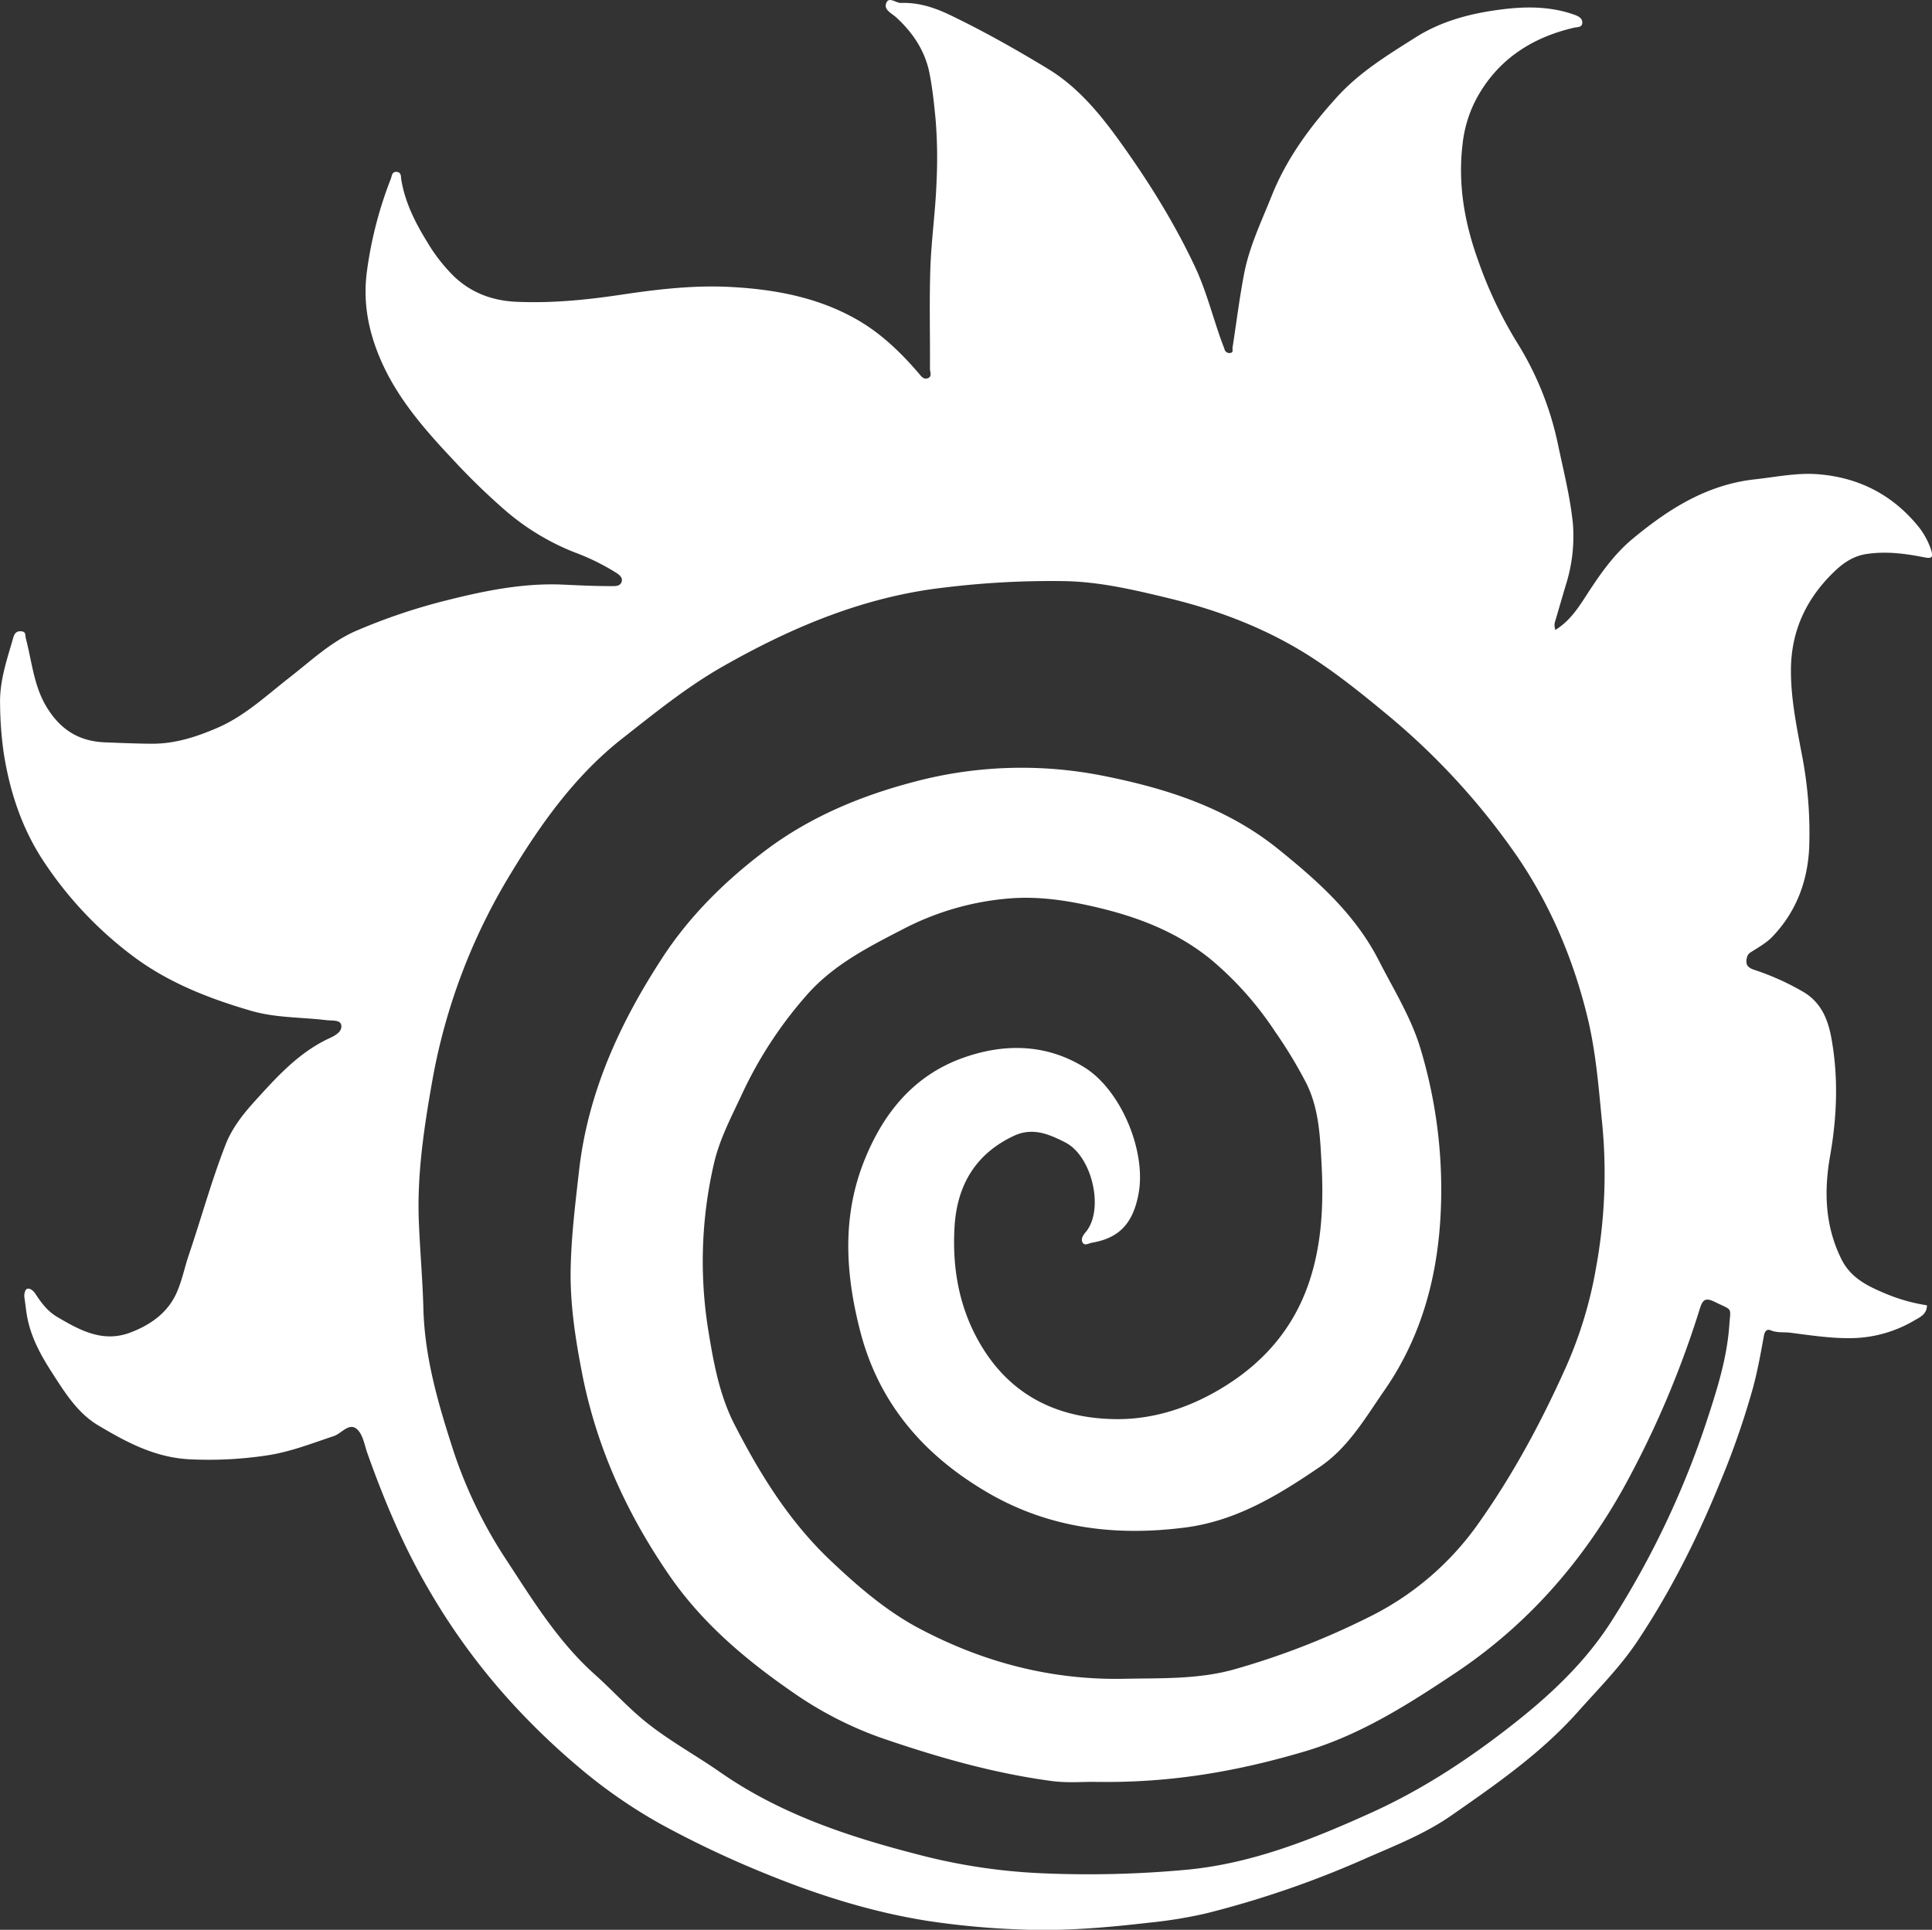 <svg id="Layer_1" data-name="Layer 1" xmlns="http://www.w3.org/2000/svg" viewBox="0 0 782.97 782.26"><rect x="0" y="0" width="782.97" height="782.26" fill="#333333" stroke="none"/><defs><style>.cls-1{fill:#fff;fill-rule:evenodd;}</style></defs><title>cssfireball-white</title><path class="cls-1" d="M638.86,264.21c5.37-3.29,8.77-8.17,12-13.16,5.57-8.66,11.38-17.21,19.34-23.81,14.47-12,30-21.92,49.45-24.06,8.53-.93,17-2.74,25.58-2.08,15.93,1.24,29.38,7.81,39.83,20.12a30.87,30.87,0,0,1,6,10.38c1,3.19.49,3.82-2.8,3.17-7.68-1.52-15.35-2.52-23.29-1.33-5.72.85-9.94,4-13.66,7.68-11,10.83-17,23.8-17,39.64,0,11.39,2.25,22.34,4.32,33.4a165.36,165.36,0,0,1,3.07,38.5c-.69,13.74-5.36,26-15,36-2.37,2.46-5.51,4.19-8.42,6.07a3.32,3.32,0,0,0-1.8,2.26c-.61,2.7,0,4,2.93,5a104.29,104.29,0,0,1,20,9c7.35,4.39,10,11.45,11.33,18.89,2.85,15.78,2.23,31.69-.54,47.46-2.54,14.41-2.12,28.32,4.5,41.81,3.79,7.73,10.59,11,17.73,14a71,71,0,0,0,17,4.84c0,3.59-2.76,4.77-5,6.08a51.7,51.7,0,0,1-24.65,7.21c-8.53.24-17.12-1.07-25.63-2.17-2.67-.35-5.42.13-8.07-1-1.5-.63-2.4.39-2.74,2.3-1.25,6.94-2.5,13.9-4.32,20.71A330,330,0,0,1,705.08,611c-9,22-19.69,43.15-32.86,62.95-7,10.56-16,19.53-24.41,29-14.92,16.71-33,29.23-51.16,41.87-10.55,7.35-22.38,12-34,17.08a397.13,397.13,0,0,1-65.56,22.63,187.3,187.3,0,0,1-23.21,3.75c-17.27,2-34.55,3.46-51.89,2.72a327.41,327.41,0,0,1-37.18-3.42c-23.49-3.68-45.87-10.86-67.78-19.91a405.68,405.68,0,0,1-41-19.53A207.74,207.74,0,0,1,244,726a291.87,291.87,0,0,1-26.74-25.39,264.46,264.46,0,0,1-34.82-47.1c-10.37-17.62-18.17-36.28-25-55.44-1.21-3.4-1.82-7.68-4.23-9.84-3.23-2.88-6.22,1.69-9.38,2.75-9,3-17.9,6.53-27.39,7.89A157.58,157.58,0,0,1,85,600.39c-13.88-.78-25.39-7-36.69-13.73-8.3-4.93-13.46-13.21-18.62-21.23-4.53-7-8.52-14.21-10.12-22.51-.51-2.66-.75-5.37-1.16-8.06-.21-1.39.25-3.26,1.05-3.54,1.25-.44,2.64.85,3.4,2,2.34,3.65,5,7.09,8.71,9.31,9.24,5.44,18.63,10.7,29.93,6.34,7.82-3,14.61-7.7,18.29-15.41,2.4-5.07,3.46-10.78,5.29-16.15,5-14.76,9.12-29.82,14.78-44.38,2.62-6.78,7.1-12.49,11.74-17.6,8.94-9.87,18-20,30.5-25.74,2.36-1.11,5.33-2.72,4.66-5.48-.47-2-3.78-1.54-6-1.81-10.14-1.23-20.52-.9-30.4-3.77-17.22-5-33.95-11.55-48.29-22.42a153.82,153.82,0,0,1-36.22-38.71C17.2,344.21,12.44,329.57,10,314a149.78,149.78,0,0,1-1.46-19.86c-.22-9.4,2.86-18.07,5.37-26.87.34-1.21,1-2.6,3-2.51,2.31.1,1.72,1.58,2.07,2.91,2.44,9.16,3.16,18.79,8.1,27.25C32.51,304.18,40,309.35,51,309.78c6.41.25,12.82.54,19.24.57,9.24,0,17.77-2.75,26.2-6.37,11.17-4.79,19.83-13,29.21-20.32,8.78-6.82,16.93-14.63,27.27-19.11a240.47,240.47,0,0,1,37.76-12.62c15.16-3.78,30.46-6.8,46.17-6.07,6.27.29,12.54.6,18.83.59,1.83,0,4.16.28,4.77-1.78s-1.69-3.29-3.08-4.15a91.13,91.13,0,0,0-15.67-7.62,97.78,97.78,0,0,1-29-17.63,276.12,276.12,0,0,1-20.85-20.34c-11.11-11.81-21.81-24.07-28.53-39-5.28-11.74-7.89-23.95-6.1-37.12a160.58,160.58,0,0,1,9.65-37.38c.5-1.28.42-3.07,2.48-2.88,1.86.16,1.6,2,1.76,3,1.53,9.49,5.81,17.8,10.78,25.83a68.27,68.27,0,0,0,10.56,13.48c7.12,6.81,15.74,9.91,25.29,10.34,14.24.64,28.37-.74,42.46-2.86,15-2.24,30-4,45.15-3.1,17.87,1,35.24,4.36,50.87,13.42,9.4,5.44,17.25,13,24.38,21.25,1.16,1.33,2.08,3,4,2.24,1.74-.67.78-2.54.79-3.81.08-13.56-.3-27.12.16-40.65.39-11.71,2.1-23.36,2.5-35.07a194.42,194.42,0,0,0-.39-25.53c-.61-6.22-1.25-12.41-2.45-18.5-1.79-9.06-6.68-16.4-13.46-22.65-1.78-1.64-5.34-3.12-4-6,1.1-2.49,3.86.19,5.94.12,7-.24,13.48,1.84,19.75,4.86,13.67,6.56,26.86,14,39.79,21.86,11.91,7.25,20.69,17.79,28.72,28.9,11.72,16.27,22.37,33.25,30.91,51.46,4.68,10,7.25,20.74,11.07,31.06.26.71.57,1.42.81,2.14a2,2,0,0,0,2.32,1.61c1.46-.18.83-1.37.95-2.16,1.57-10.08,2.81-20.22,4.75-30.22,2.13-10.93,7-21,11.11-31.3,6.06-15.17,15.54-28,26.42-40,9.14-10.11,20.46-17,31.79-24.17,11-7,23.31-10,35.79-11.51,9.43-1.16,19.29-1.09,28.6,2.23,1.54.55,3.42,1.34,3.28,3.39-.12,1.87-2.16,1.61-3.34,1.89-17.24,4-31,13-39.54,28.75a51,51,0,0,0-5.67,18.77c-1.89,16.27.91,31.79,6.37,46.92a171.13,171.13,0,0,0,15.75,33.19,126.47,126.47,0,0,1,16.63,41.53c2.24,10.6,4.91,21.13,6,31.88A65.43,65.43,0,0,1,643.09,246c-1.45,4.81-2.82,9.64-4.25,14.46A5.25,5.25,0,0,0,638.86,264.21Zm-185.4,467c-4.73-.24-11.84.56-18.92-.41-23.58-3.17-46.34-9.72-68.74-17.41a149.82,149.82,0,0,1-36.19-18.66c-19.09-13.21-36.53-27.94-49.89-47.33-17.25-25.06-29.53-52.08-35.34-82-2.71-13.93-4.87-28-4.6-42.15.25-13.33,1.9-26.62,3.41-39.92,3.62-31.82,16.64-60,33.78-86.26,11.07-17,25.65-31.34,41.86-43.53,17.93-13.51,38.51-22.09,60.17-27.76a169.22,169.22,0,0,1,76.84-2.38c25.56,5.1,50,12.94,70.77,29.72,16,12.9,31.1,26.38,40.68,45.09,6,11.77,13.12,23.12,16.91,35.79a197.88,197.88,0,0,1,8,69.57c-1.6,24.95-8.31,48.26-22.65,68.91-7.71,11.12-14.56,23.12-26.15,31-16.83,11.48-34,22-54.86,24.62-28.4,3.61-55.42.2-80.37-14.55C382.57,598.46,364.43,577.38,357,548c-5.81-22.78-7.26-45.55,1.51-68,7.6-19.4,19.9-34.94,40-42.22,16.65-6,33.64-5.94,49.31,3.65,14.9,9.13,25.32,34,22.11,51.3-2.25,12.12-7.85,18-18.94,19.9-1.25.21-2.78,1.31-3.66.06-1-1.51.18-3.19,1.11-4.29,7.72-9,2.77-30.89-8.27-36.47-6.63-3.37-13.21-6.18-20.81-2.62-15.63,7.36-23,20.16-24,36.8s1.77,32.82,10.43,47.6c12.35,21.08,31.66,30.19,55,30.42,15,.15,29.38-4.49,42.51-12.36,17-10.15,29.27-24.14,35.65-42.89,5.26-15.47,6-31.64,5.16-47.81-.59-11.22-1-22.59-6.14-33A186.63,186.63,0,0,0,525.23,427a134.65,134.65,0,0,0-25.41-28.72c-13-10.83-28.37-17.08-44.61-21.08-12.14-3-24.47-5.1-37-4.19a112.54,112.54,0,0,0-43.87,12.57c-13.77,7.1-27.56,14.13-38.16,25.83a167.13,167.13,0,0,0-27.24,41.55c-4.16,8.87-8.76,17.64-11,27.18a175.59,175.59,0,0,0-2.33,68.32c2.13,13.08,4.53,26.13,10.64,38,10.38,20.22,22.24,39.31,39,55.14,11,10.4,22.44,20.3,35.8,27.38,25.88,13.71,53.5,21,83.05,20.4,14.82-.3,29.79.26,44.15-3.69a310.08,310.08,0,0,0,54.38-21,118,118,0,0,0,44.76-37.89C621.48,607,633,585.61,642.94,563.46a169.74,169.74,0,0,0,12.41-40.82,210.89,210.89,0,0,0,2.57-57.26c-1.46-14.71-2.52-29.45-6-43.91C646.23,398,637,376,623.43,356.11a284.12,284.12,0,0,0-53.83-58.45c-10.42-8.63-21-17.07-32.42-24.14-16.94-10.41-35.39-17.38-54.72-22.08-13.91-3.38-27.9-6.69-42.2-7a356.64,356.64,0,0,0-49.07,2.6c-32.5,3.7-61.88,16.11-89.86,32.05-14.44,8.22-27.45,18.79-40.53,29.06-19.13,15-33.08,34.58-45.48,55.12a242.6,242.6,0,0,0-31.67,84c-3.32,18.87-6.19,37.79-5.39,57.05.48,11.66,1.52,23.29,1.83,34.93.52,20.2,6.17,39.16,12.29,58.07A186.37,186.37,0,0,0,214,641.62c10.68,16.33,20.9,32.94,35.66,46.1,6.46,5.78,12.3,12.19,18.93,17.79,9.86,8.32,21.22,14.38,31.72,21.7,24.19,16.87,51.54,26,79.63,33.25a237.3,237.3,0,0,0,50,7.72,431.09,431.09,0,0,0,60.48-1.49c26.11-2.65,50.24-12.34,73.88-23.05,21.54-9.75,41.14-22.85,59.6-37.57,14.39-11.5,27.64-24.28,37.6-39.9a361.57,361.57,0,0,0,38.89-81.9c4.08-12.44,8-24.94,8.94-38.13.55-7.69,1.49-5.89-5.85-9.52-3.86-1.9-4.93-.9-6.08,2.71a391.19,391.19,0,0,1-31,72.82c-16.93,30.28-39.17,55.56-68,74.82-19.16,12.78-38.45,25.11-61,31.82C510.62,726.73,483.67,731.6,453.46,731.18Z" transform="translate(-8.51 -8.87)"/></svg>